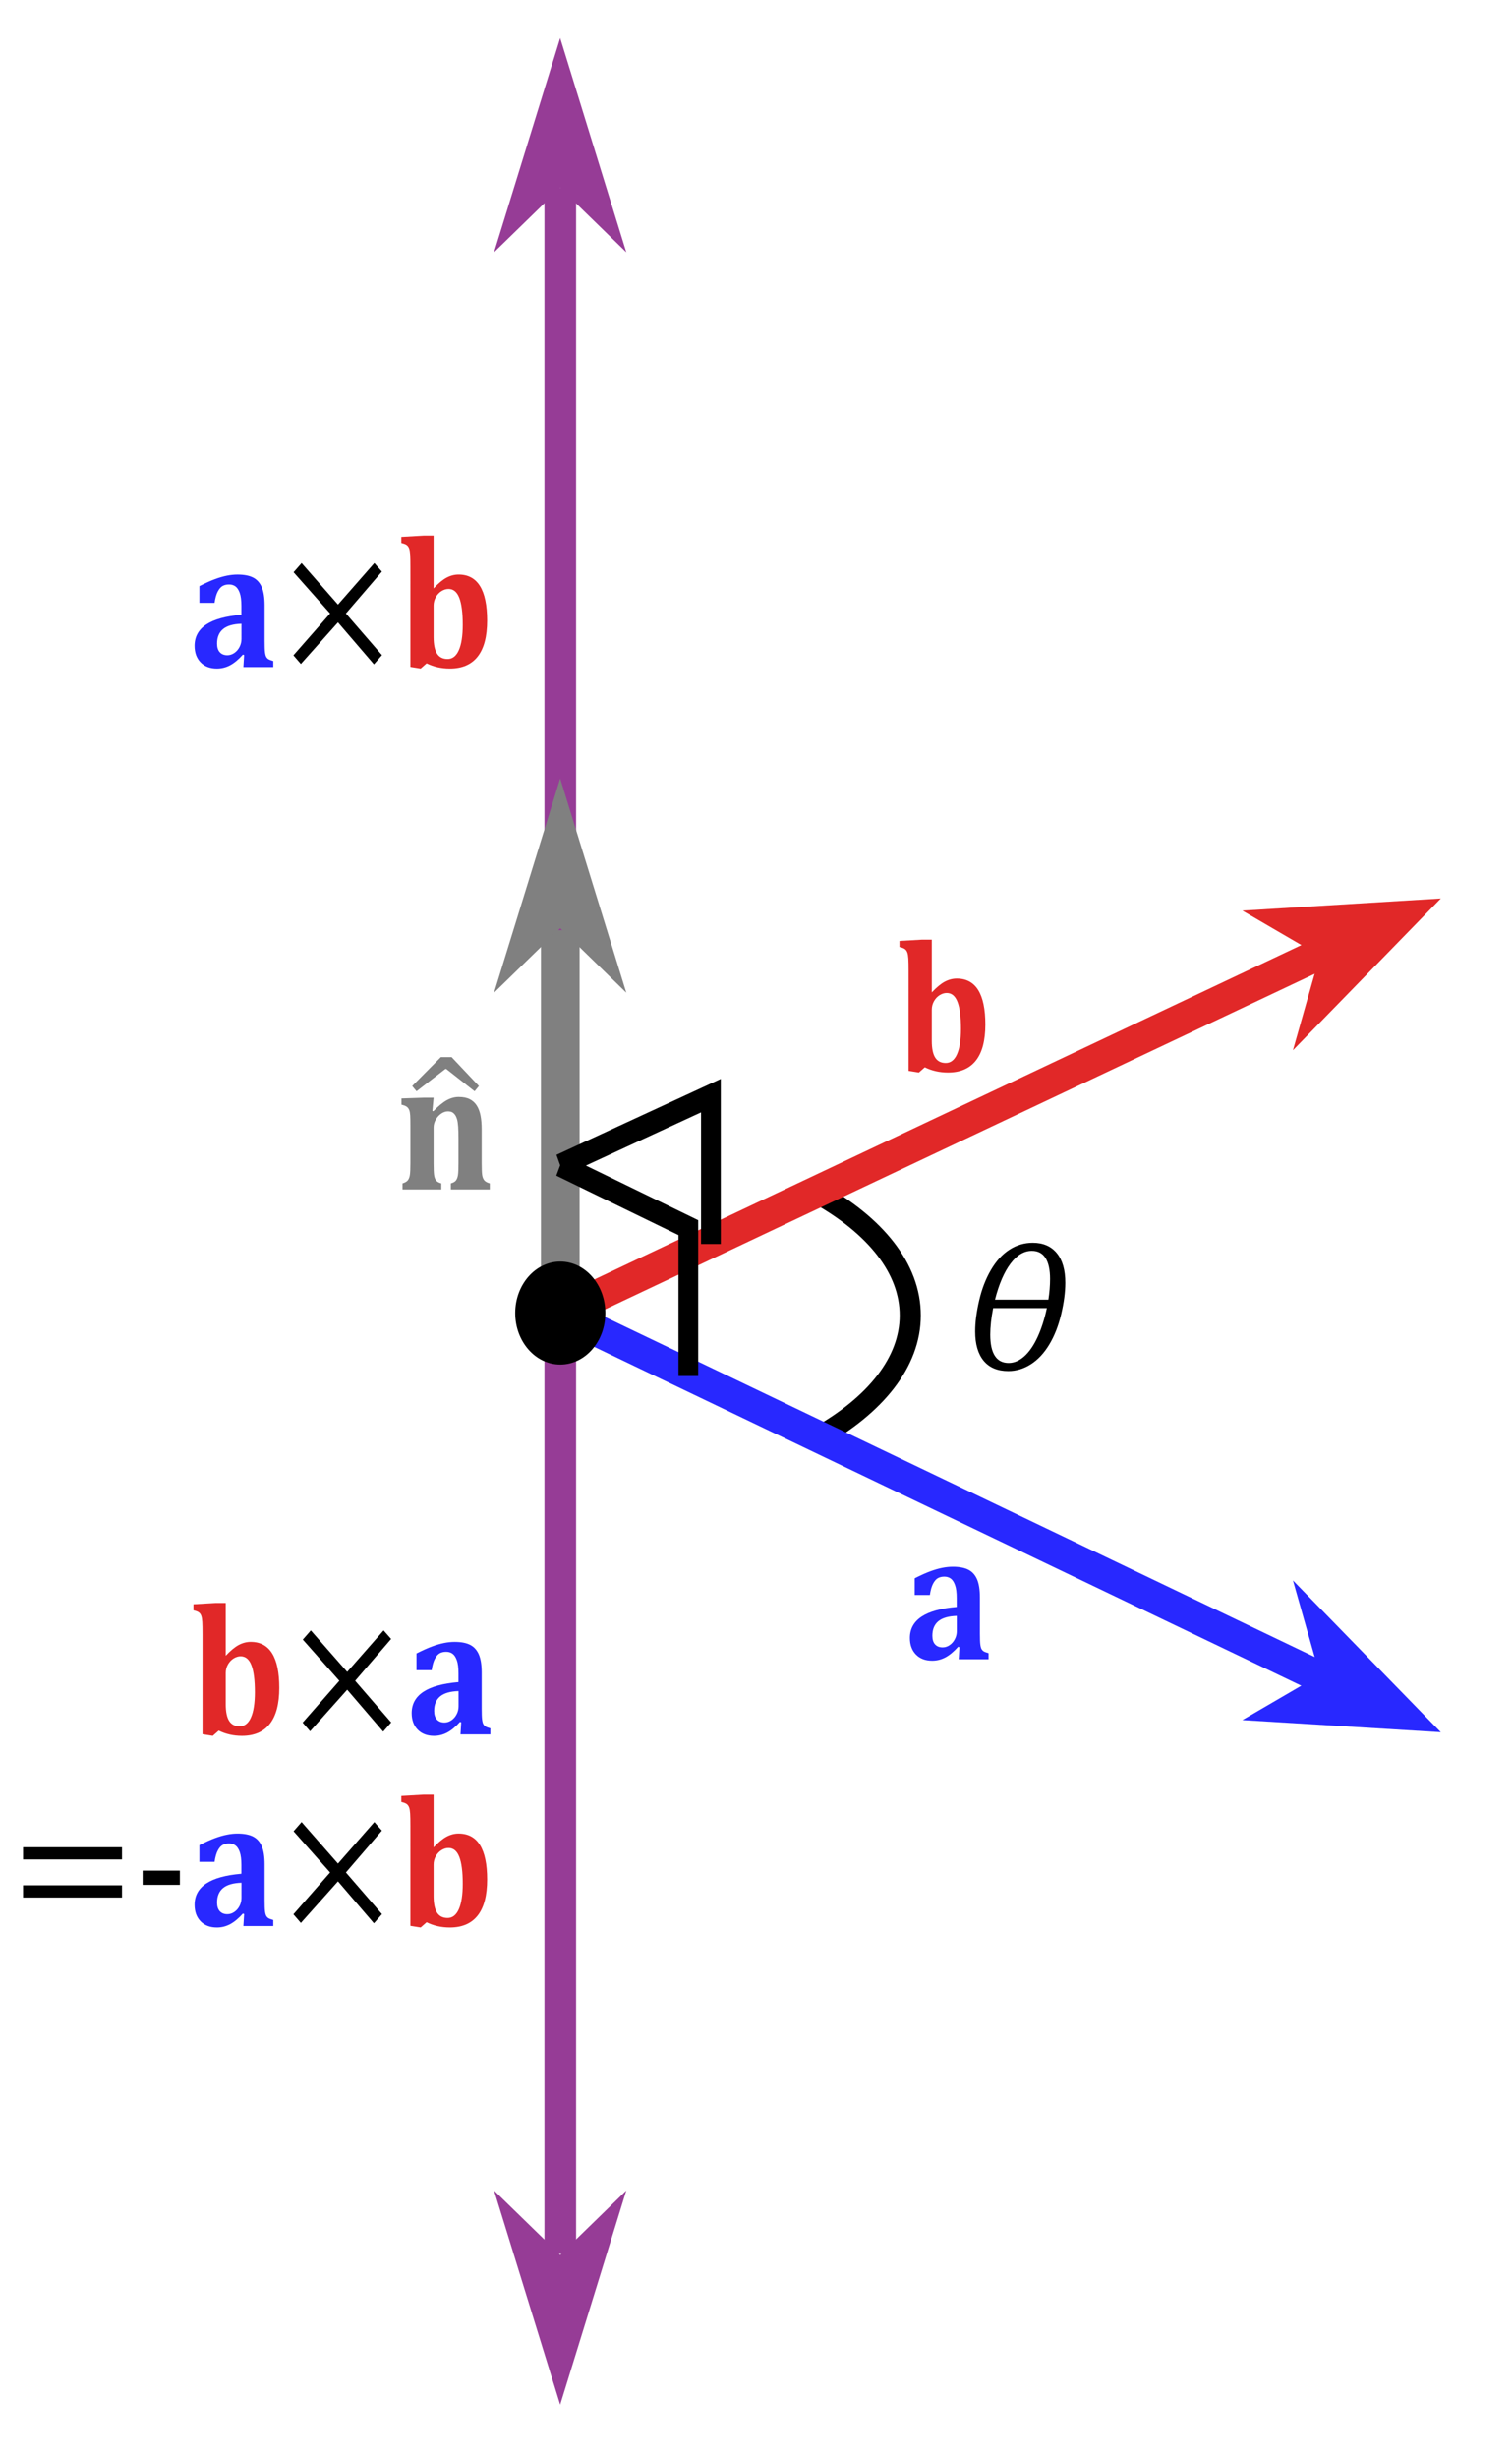 <?xml version="1.0" encoding="UTF-8" standalone="no"?>
<!-- Generator: Adobe Illustrator 13.0.0, SVG Export Plug-In  -->

<svg
   xmlns:dc="http://purl.org/dc/elements/1.1/"
   xmlns:cc="http://creativecommons.org/ns#"
   xmlns:rdf="http://www.w3.org/1999/02/22-rdf-syntax-ns#"
   xmlns:svg="http://www.w3.org/2000/svg"
   xmlns="http://www.w3.org/2000/svg"
   xmlns:sodipodi="http://sodipodi.sourceforge.net/DTD/sodipodi-0.dtd"
   xmlns:inkscape="http://www.inkscape.org/namespaces/inkscape"
   version="1.1"
   x="0px"
   y="0px"
   width="320"
   height="520"
   viewBox="-17.645 -22.745 320 520"
   enable-background="new -17.645 -22.745 484 673"
   xml:space="preserve"
   id="svg76"
   sodipodi:docname="3-cross_product.svg"
   inkscape:version="0.92.5 (2060ec1f9f, 2020-04-08)"><sodipodi:namedview
   pagecolor="#ffffff"
   bordercolor="#666666"
   borderopacity="1"
   objecttolerance="10"
   gridtolerance="10"
   guidetolerance="10"
   inkscape:pageopacity="0"
   inkscape:pageshadow="2"
   inkscape:window-width="1848"
   inkscape:window-height="1016"
   id="namedview78"
   showgrid="false"
   inkscape:zoom="1.4026746"
   inkscape:cx="219.06848"
   inkscape:cy="233.10893"
   inkscape:window-x="72"
   inkscape:window-y="27"
   inkscape:window-maximized="1"
   inkscape:current-layer="svg76" />
<defs
   id="defs2">
</defs>
<path
   d="m 155.439,229.71 c 12.144,6.8 19.561,15.8 19.561,25.8 0,9.9 -7.415,19 -19.558,25.8"
   id="path4"
   inkscape:connector-curvature="0"
   style="fill:none;stroke:#000000;stroke-width:4.464" />
<line
   x1="100.932"
   y1="255.01"
   x2="100.932"
   y2="17.01"
   id="line6"
   style="fill:none;stroke:#963c96;stroke-width:6.696" />
<line
   x1="100.932"
   y1="454.01"
   x2="100.932"
   y2="255.01"
   id="line8"
   style="fill:none;stroke:#963c96;stroke-width:6.696" />
<line
   x1="100.932"
   y1="255.01"
   x2="261.715"
   y2="179.01"
   id="line10"
   style="fill:none;stroke:#e12828;stroke-width:6.696" />
<line
   x1="100.932"
   y1="255.01"
   x2="261.716"
   y2="332.01"
   id="line12"
   style="fill:none;stroke:#2828ff;stroke-width:6.696" />
<polygon
   points="187.061,56.991 166.957,0 146.853,56.991 166.957,39.848 "
   id="polygon14"
   transform="matrix(0.696,0,0,0.795,-15.292,-14.69)"
   style="fill:#963c96" />
<polygon
   points="389.779,269.311 434.739,228.928 374.394,232.164 397.925,244.177 "
   id="polygon16"
   transform="matrix(0.696,0,0,0.795,-15.292,-14.69)"
   style="fill:#e12828" />
<polygon
   points="374.396,447.531 434.741,450.767 389.782,410.385 397.927,435.518 "
   id="polygon18"
   transform="matrix(0.696,0,0,0.795,-15.292,-14.69)"
   style="fill:#2828ff" />
<g
   id="g26"
   transform="matrix(0.696,0,0,0.795,-15.292,-14.69)">
	<path
   d="m 70.85,164.157 -0.366,-0.122 c -1.335,1.302 -2.633,2.246 -3.894,2.832 -1.262,0.586 -2.6,0.879 -4.016,0.879 -2.083,0 -3.735,-0.549 -4.956,-1.648 -1.221,-1.099 -1.831,-2.567 -1.831,-4.407 0,-2.393 1.176,-4.276 3.528,-5.652 2.352,-1.375 5.92,-2.242 10.706,-2.6 v -2.319 c 0,-1.514 -0.171,-2.681 -0.513,-3.503 -0.342,-0.822 -0.781,-1.399 -1.318,-1.733 -0.537,-0.333 -1.18,-0.5 -1.929,-0.5 -0.749,0 -1.396,0.13 -1.941,0.391 -0.545,0.261 -1.038,0.753 -1.477,1.477 -0.439,0.725 -0.765,1.729 -0.977,3.015 h -4.614 v -4.443 c 1.872,-0.83 3.455,-1.453 4.749,-1.868 1.294,-0.415 2.498,-0.72 3.613,-0.916 1.115,-0.195 2.185,-0.293 3.21,-0.293 1.969,0 3.544,0.261 4.724,0.781 1.18,0.521 2.063,1.367 2.649,2.539 0.586,1.172 0.879,2.792 0.879,4.858 v 9.521 c 0,1.384 0.041,2.364 0.122,2.942 0.081,0.578 0.208,0.997 0.378,1.257 0.171,0.261 0.391,0.464 0.659,0.61 0.268,0.146 0.761,0.31 1.477,0.488 v 1.611 H 70.63 Z m -0.806,-8.325 c -2.523,0.065 -4.391,0.537 -5.603,1.416 -1.213,0.879 -1.819,2.165 -1.819,3.857 0,1.009 0.276,1.778 0.83,2.307 0.553,0.529 1.318,0.793 2.295,0.793 0.749,0 1.457,-0.199 2.124,-0.598 0.667,-0.398 1.196,-0.932 1.587,-1.599 0.391,-0.667 0.586,-1.375 0.586,-2.124 z"
   id="path20"
   inkscape:connector-curvature="0"
   style="fill:#2828ff" />
	<path
   d="m 101.807,153.097 10.962,11.084 -2.441,2.441 -10.938,-11.157 -11.279,11.06 -2.271,-2.295 11.157,-11.133 -11.108,-10.962 2.441,-2.441 11.06,11.035 11.06,-11.035 2.295,2.271 z"
   id="path22"
   inkscape:connector-curvature="0" />
	<path
   d="m 121.411,140.817 c 0,-1.546 -0.024,-2.669 -0.073,-3.369 -0.049,-0.7 -0.151,-1.241 -0.305,-1.624 -0.155,-0.382 -0.391,-0.684 -0.708,-0.903 -0.317,-0.219 -0.875,-0.411 -1.672,-0.574 v -1.611 l 6.812,-0.342 h 3.003 v 13.989 l 0.024,0.024 c 1.448,-1.351 2.763,-2.299 3.943,-2.844 1.18,-0.545 2.388,-0.818 3.625,-0.818 2.897,0 5.07,1.021 6.519,3.064 1.448,2.043 2.173,5.099 2.173,9.167 0,4.248 -0.957,7.438 -2.869,9.57 -1.913,2.132 -4.741,3.198 -8.484,3.198 -2.572,0 -4.924,-0.464 -7.056,-1.392 l -1.807,1.392 -3.125,-0.439 z m 7.056,18.53 c 0,2.002 0.346,3.479 1.038,4.431 0.691,0.952 1.762,1.428 3.21,1.428 1.497,0 2.641,-0.785 3.43,-2.356 0.789,-1.57 1.184,-3.813 1.184,-6.726 0,-3.206 -0.35,-5.599 -1.05,-7.178 -0.7,-1.579 -1.791,-2.368 -3.271,-2.368 -0.716,0 -1.424,0.188 -2.124,0.562 -0.7,0.375 -1.278,0.908 -1.733,1.599 -0.456,0.692 -0.684,1.453 -0.684,2.283 z"
   id="path24"
   inkscape:connector-curvature="0"
   style="fill:#e12828" />
</g>
<g
   id="g30"
   transform="matrix(0.696,0,0,0.795,-15.292,-14.69)">
	<path
   d="m 288.357,428.148 -0.366,-0.122 c -1.335,1.303 -2.633,2.246 -3.894,2.832 -1.262,0.586 -2.6,0.879 -4.016,0.879 -2.083,0 -3.735,-0.549 -4.956,-1.648 -1.221,-1.098 -1.831,-2.566 -1.831,-4.406 0,-2.393 1.176,-4.276 3.528,-5.652 2.352,-1.375 5.92,-2.241 10.706,-2.6 v -2.319 c 0,-1.514 -0.171,-2.681 -0.513,-3.503 -0.342,-0.822 -0.781,-1.4 -1.318,-1.734 -0.537,-0.333 -1.18,-0.5 -1.929,-0.5 -0.749,0 -1.396,0.131 -1.941,0.391 -0.545,0.261 -1.038,0.753 -1.477,1.477 -0.439,0.725 -0.765,1.73 -0.977,3.016 h -4.614 v -4.443 c 1.872,-0.83 3.455,-1.453 4.749,-1.867 1.294,-0.416 2.498,-0.721 3.613,-0.916 1.115,-0.195 2.185,-0.293 3.21,-0.293 1.969,0 3.544,0.261 4.724,0.781 1.18,0.521 2.063,1.367 2.649,2.539 0.586,1.172 0.879,2.791 0.879,4.858 v 9.521 c 0,1.384 0.041,2.364 0.122,2.942 0.081,0.578 0.208,0.996 0.378,1.257 0.17,0.261 0.391,0.464 0.659,0.61 0.268,0.146 0.761,0.31 1.477,0.488 v 1.611 h -9.082 z m -0.805,-8.325 c -2.523,0.065 -4.391,0.537 -5.603,1.416 -1.213,0.879 -1.819,2.165 -1.819,3.857 0,1.01 0.276,1.778 0.83,2.307 0.553,0.529 1.318,0.794 2.295,0.794 0.749,0 1.457,-0.199 2.124,-0.599 0.667,-0.398 1.196,-0.932 1.587,-1.599 0.391,-0.667 0.586,-1.375 0.586,-2.124 z"
   id="path28"
   inkscape:connector-curvature="0"
   style="fill:#2828ff" />
</g>
<g
   id="g34"
   transform="matrix(0.696,0,0,0.795,-15.292,-14.69)">
	<path
   d="m 310.648,320.541 c 3.157,0 5.599,0.92 7.324,2.759 1.725,1.839 2.588,4.468 2.588,7.886 0,2.49 -0.419,5.278 -1.257,8.362 -0.838,3.084 -2.047,5.774 -3.625,8.069 -1.579,2.295 -3.447,4.045 -5.603,5.249 -2.157,1.205 -4.439,1.807 -6.848,1.807 -3.271,0 -5.77,-0.911 -7.495,-2.734 -1.726,-1.823 -2.588,-4.427 -2.588,-7.813 0,-2.441 0.407,-5.192 1.221,-8.252 0.813,-3.06 2.01,-5.77 3.589,-8.13 1.579,-2.36 3.455,-4.15 5.627,-5.371 2.172,-1.221 4.528,-1.832 7.067,-1.832 z m 4.297,17.382 h -16.333 c -0.586,2.653 -0.879,5.005 -0.879,7.056 0,2.507 0.468,4.391 1.404,5.652 0.936,1.262 2.332,1.892 4.187,1.892 1.66,0 3.243,-0.586 4.749,-1.758 1.505,-1.172 2.848,-2.873 4.028,-5.103 1.18,-2.229 2.128,-4.809 2.844,-7.739 z m -15.771,-2.246 h 16.235 c 0.342,-1.888 0.513,-3.727 0.513,-5.518 0,-2.425 -0.46,-4.276 -1.379,-5.554 -0.92,-1.277 -2.307,-1.917 -4.163,-1.917 -2.376,0 -4.537,1.131 -6.482,3.394 -1.945,2.263 -3.52,5.461 -4.724,9.595 z"
   id="path32"
   inkscape:connector-curvature="0" />
</g>
<g
   id="g38"
   transform="matrix(0.696,0,0,0.795,-15.292,-14.69)">
	<path
   d="m 272.903,248.311 c 0,-1.546 -0.024,-2.669 -0.073,-3.369 -0.049,-0.7 -0.151,-1.241 -0.305,-1.624 -0.155,-0.382 -0.391,-0.684 -0.708,-0.903 -0.317,-0.219 -0.875,-0.411 -1.672,-0.574 v -1.611 l 6.812,-0.342 h 3.003 v 13.989 l 0.024,0.024 c 1.448,-1.351 2.763,-2.299 3.943,-2.844 1.18,-0.545 2.388,-0.818 3.625,-0.818 2.897,0 5.07,1.021 6.519,3.064 1.448,2.043 2.173,5.099 2.173,9.167 0,4.248 -0.957,7.438 -2.869,9.57 -1.913,2.132 -4.741,3.198 -8.484,3.198 -2.572,0 -4.924,-0.464 -7.056,-1.392 l -1.807,1.392 -3.125,-0.439 z m 7.056,18.53 c 0,2.002 0.346,3.479 1.038,4.431 0.691,0.952 1.762,1.428 3.21,1.428 1.497,0 2.641,-0.785 3.43,-2.356 0.789,-1.57 1.184,-3.813 1.184,-6.726 0,-3.206 -0.35,-5.599 -1.05,-7.178 -0.7,-1.579 -1.791,-2.368 -3.271,-2.368 -0.716,0 -1.424,0.188 -2.124,0.562 -0.7,0.375 -1.278,0.908 -1.733,1.599 -0.456,0.692 -0.684,1.453 -0.684,2.283 z"
   id="path36"
   inkscape:connector-curvature="0"
   style="fill:#e12828" />
</g>
<g
   id="g56"
   transform="matrix(0.696,0,0,0.795,-15.292,-14.69)">
	<path
   d="m 58.203,424.801 c 0,-1.545 -0.024,-2.668 -0.073,-3.369 -0.049,-0.699 -0.151,-1.24 -0.305,-1.623 -0.155,-0.383 -0.391,-0.684 -0.708,-0.903 -0.317,-0.219 -0.875,-0.411 -1.672,-0.573 v -1.611 l 6.812,-0.342 h 3.003 v 13.988 l 0.024,0.025 c 1.448,-1.352 2.763,-2.299 3.943,-2.845 1.18,-0.545 2.388,-0.817 3.625,-0.817 2.897,0 5.07,1.021 6.519,3.063 1.448,2.043 2.173,5.099 2.173,9.167 0,4.248 -0.957,7.439 -2.869,9.57 -1.913,2.133 -4.741,3.199 -8.484,3.199 -2.572,0 -4.924,-0.465 -7.056,-1.393 l -1.807,1.393 -3.125,-0.439 z m 7.056,18.532 c 0,2.002 0.346,3.479 1.038,4.431 0.691,0.952 1.762,1.429 3.21,1.429 1.497,0 2.641,-0.785 3.43,-2.356 0.789,-1.57 1.184,-3.813 1.184,-6.726 0,-3.207 -0.35,-5.6 -1.05,-7.178 -0.7,-1.579 -1.791,-2.369 -3.271,-2.369 -0.716,0 -1.424,0.188 -2.124,0.563 -0.7,0.374 -1.278,0.907 -1.733,1.599 -0.456,0.692 -0.684,1.452 -0.684,2.282 z"
   id="path40"
   inkscape:connector-curvature="0"
   style="fill:#e12828" />
	<path
   d="m 104.614,437.083 10.962,11.084 -2.441,2.441 -10.938,-11.158 -11.279,11.06 -2.271,-2.295 11.157,-11.133 -11.108,-10.962 2.441,-2.441 11.06,11.035 11.06,-11.035 2.295,2.271 z"
   id="path42"
   inkscape:connector-curvature="0" />
	<path
   d="m 136.865,448.141 -0.366,-0.121 c -1.335,1.302 -2.633,2.246 -3.894,2.832 -1.262,0.586 -2.6,0.879 -4.016,0.879 -2.083,0 -3.735,-0.55 -4.956,-1.648 -1.221,-1.098 -1.831,-2.567 -1.831,-4.406 0,-2.393 1.176,-4.277 3.528,-5.652 2.352,-1.375 5.92,-2.242 10.706,-2.6 v -2.32 c 0,-1.514 -0.171,-2.681 -0.513,-3.503 -0.342,-0.821 -0.781,-1.399 -1.318,-1.733 -0.537,-0.334 -1.18,-0.5 -1.929,-0.5 -0.749,0 -1.396,0.13 -1.941,0.391 -0.545,0.26 -1.038,0.752 -1.477,1.477 -0.439,0.725 -0.765,1.729 -0.977,3.016 h -4.614 v -4.443 c 1.872,-0.83 3.455,-1.453 4.749,-1.868 1.294,-0.415 2.498,-0.72 3.613,-0.915 1.115,-0.195 2.185,-0.293 3.21,-0.293 1.969,0 3.544,0.26 4.724,0.781 1.18,0.521 2.063,1.367 2.649,2.539 0.586,1.172 0.879,2.791 0.879,4.857 v 9.521 c 0,1.385 0.041,2.365 0.122,2.942 0.081,0.578 0.208,0.997 0.378,1.257 0.171,0.262 0.391,0.465 0.659,0.611 0.268,0.146 0.761,0.309 1.477,0.488 v 1.611 h -9.082 z m -0.805,-8.324 c -2.523,0.064 -4.391,0.537 -5.603,1.416 -1.213,0.879 -1.819,2.164 -1.819,3.857 0,1.009 0.276,1.777 0.83,2.307 0.553,0.529 1.318,0.793 2.295,0.793 0.749,0 1.457,-0.199 2.124,-0.598 0.667,-0.398 1.196,-0.932 1.587,-1.6 0.391,-0.666 0.586,-1.375 0.586,-2.123 z"
   id="path44"
   inkscape:connector-curvature="0"
   style="fill:#2828ff" />
	<path
   d="m 3.638,484.616 v -3.248 h 30.078 v 3.248 z m 0,10.131 V 491.5 h 30.078 v 3.246 H 3.638 Z"
   id="path46"
   inkscape:connector-curvature="0" />
	<path
   d="M 51.318,491.377 H 39.99 v -3.783 h 11.328 z"
   id="path48"
   inkscape:connector-curvature="0" />
	<path
   d="m 70.85,499.141 -0.366,-0.121 c -1.335,1.302 -2.633,2.246 -3.894,2.832 -1.262,0.586 -2.6,0.879 -4.016,0.879 -2.083,0 -3.735,-0.55 -4.956,-1.648 -1.221,-1.098 -1.831,-2.567 -1.831,-4.406 0,-2.393 1.176,-4.277 3.528,-5.652 2.352,-1.375 5.92,-2.242 10.706,-2.6 v -2.32 c 0,-1.514 -0.171,-2.681 -0.513,-3.503 -0.342,-0.821 -0.781,-1.399 -1.318,-1.733 -0.537,-0.334 -1.18,-0.5 -1.929,-0.5 -0.749,0 -1.396,0.13 -1.941,0.391 -0.545,0.26 -1.038,0.752 -1.477,1.477 -0.439,0.725 -0.765,1.729 -0.977,3.016 h -4.614 v -4.443 c 1.872,-0.83 3.455,-1.453 4.749,-1.868 1.294,-0.415 2.498,-0.72 3.613,-0.915 1.115,-0.195 2.185,-0.293 3.21,-0.293 1.969,0 3.544,0.26 4.724,0.781 1.18,0.521 2.063,1.367 2.649,2.539 0.586,1.172 0.879,2.791 0.879,4.857 v 9.521 c 0,1.385 0.041,2.365 0.122,2.942 0.081,0.578 0.208,0.997 0.378,1.257 0.171,0.262 0.391,0.465 0.659,0.611 0.268,0.146 0.761,0.309 1.477,0.488 v 1.611 H 70.63 Z m -0.806,-8.324 c -2.523,0.064 -4.391,0.537 -5.603,1.416 -1.213,0.879 -1.819,2.164 -1.819,3.857 0,1.009 0.276,1.777 0.83,2.307 0.553,0.529 1.318,0.793 2.295,0.793 0.749,0 1.457,-0.199 2.124,-0.598 0.667,-0.398 1.196,-0.932 1.587,-1.6 0.391,-0.666 0.586,-1.375 0.586,-2.123 z"
   id="path50"
   inkscape:connector-curvature="0"
   style="fill:#2828ff" />
	<path
   d="m 101.807,488.083 10.962,11.084 -2.441,2.441 -10.938,-11.158 -11.28,11.06 -2.271,-2.295 11.157,-11.133 -11.107,-10.962 2.441,-2.441 11.06,11.035 11.06,-11.035 2.295,2.271 z"
   id="path52"
   inkscape:connector-curvature="0" />
	<path
   d="m 121.411,475.801 c 0,-1.545 -0.024,-2.668 -0.073,-3.369 -0.049,-0.699 -0.151,-1.24 -0.305,-1.623 -0.155,-0.383 -0.391,-0.684 -0.708,-0.903 -0.317,-0.219 -0.875,-0.411 -1.672,-0.573 v -1.611 l 6.812,-0.342 h 3.003 v 13.988 l 0.024,0.025 c 1.448,-1.352 2.763,-2.299 3.943,-2.845 1.18,-0.545 2.388,-0.817 3.625,-0.817 2.897,0 5.07,1.021 6.519,3.063 1.448,2.043 2.173,5.099 2.173,9.167 0,4.248 -0.957,7.439 -2.869,9.57 -1.913,2.133 -4.741,3.199 -8.484,3.199 -2.572,0 -4.924,-0.465 -7.056,-1.393 l -1.807,1.393 -3.125,-0.439 z m 7.056,18.532 c 0,2.002 0.346,3.479 1.038,4.431 0.691,0.952 1.762,1.429 3.21,1.429 1.497,0 2.641,-0.785 3.43,-2.356 0.789,-1.57 1.184,-3.813 1.184,-6.726 0,-3.207 -0.35,-5.6 -1.05,-7.178 -0.7,-1.579 -1.791,-2.369 -3.271,-2.369 -0.716,0 -1.424,0.188 -2.124,0.563 -0.7,0.374 -1.278,0.907 -1.733,1.599 -0.456,0.692 -0.684,1.452 -0.684,2.282 z"
   id="path54"
   inkscape:connector-curvature="0"
   style="fill:#e12828" />
</g>
<g
   enable-background="new    "
   id="g62"
   transform="matrix(0.696,0,0,0.795,-15.292,-14.69)">
	<path
   d="m 145.557,306.348 h -11.841 v -1.611 c 0.749,-0.179 1.27,-0.443 1.563,-0.793 0.293,-0.35 0.492,-0.822 0.598,-1.416 0.105,-0.594 0.159,-1.664 0.159,-3.21 v -6.519 c 0,-1.188 -0.033,-2.217 -0.098,-3.088 -0.065,-0.871 -0.179,-1.546 -0.342,-2.026 -0.163,-0.48 -0.366,-0.871 -0.61,-1.172 -0.244,-0.301 -0.529,-0.533 -0.854,-0.696 -0.326,-0.163 -0.781,-0.244 -1.367,-0.244 -0.619,0 -1.262,0.191 -1.929,0.574 -0.667,0.383 -1.229,0.912 -1.685,1.587 -0.456,0.676 -0.684,1.396 -0.684,2.161 v 9.399 c 0,1.546 0.049,2.621 0.146,3.223 0.098,0.603 0.297,1.079 0.598,1.428 0.301,0.35 0.834,0.615 1.599,0.793 v 1.611 h -11.792 v -1.611 c 0.781,-0.211 1.322,-0.488 1.624,-0.83 0.301,-0.342 0.504,-0.806 0.61,-1.392 0.105,-0.586 0.159,-1.652 0.159,-3.198 v -10.034 c 0,-1.204 -0.021,-2.095 -0.061,-2.673 -0.041,-0.578 -0.139,-1.042 -0.293,-1.392 -0.155,-0.35 -0.391,-0.635 -0.708,-0.854 -0.317,-0.219 -0.867,-0.411 -1.648,-0.574 v -1.66 l 6.689,-0.195 h 3.076 l -0.366,3.516 0.293,0.073 c 1.563,-1.399 2.934,-2.38 4.114,-2.942 1.18,-0.562 2.38,-0.842 3.601,-0.842 1.334,0 2.441,0.191 3.32,0.574 0.879,0.383 1.591,0.94 2.136,1.672 0.545,0.732 0.936,1.628 1.172,2.686 0.236,1.058 0.354,2.287 0.354,3.687 v 8.936 c 0,1.546 0.049,2.612 0.146,3.198 0.097,0.586 0.301,1.054 0.61,1.404 0.309,0.35 0.879,0.631 1.709,0.842 v 1.608 z"
   id="path58"
   inkscape:connector-curvature="0"
   style="fill:#808080" />
	<path
   d="m 133.948,271.143 8.301,7.69 -1.318,1.392 -8.618,-5.933 h -0.269 l -8.765,5.933 -1.318,-1.392 8.716,-7.69 z"
   id="path60"
   inkscape:connector-curvature="0"
   style="fill:#808080" />
</g>
<line
   x1="100.932"
   y1="255.01"
   x2="100.932"
   y2="174.01"
   id="line64"
   style="fill:none;stroke:#808080;stroke-width:8.184" />
<polygon
   points="187.061,253.996 166.957,197.004 146.853,253.996 166.957,236.852 "
   id="polygon66"
   transform="matrix(0.696,0,0,0.795,-15.292,-14.69)"
   style="fill:#808080" />
<polygon
   points="146.853,572.705 166.957,629.696 187.061,572.705 166.957,589.848 "
   id="polygon68"
   transform="matrix(0.696,0,0,0.795,-15.292,-14.69)"
   style="fill:#963c96" />
<polyline
   points="166.957,299.922 212.791,281.389 212.791,320.862 "
   id="polyline70"
   transform="matrix(0.696,0,0,0.795,-15.292,-14.69)"
   style="fill:none;stroke:#000000;stroke-width:6" />
<polyline
   points="166.957,299.922 205.927,316.516 205.927,355.99 "
   id="polyline72"
   transform="matrix(0.696,0,0,0.795,-15.292,-14.69)"
   style="fill:none;stroke:#000000;stroke-width:6" />
<ellipse
   cx="100.932"
   cy="255.01"
   id="circle74"
   rx="9.538"
   ry="10.895"
   style="stroke-width:0.744" />
</svg>